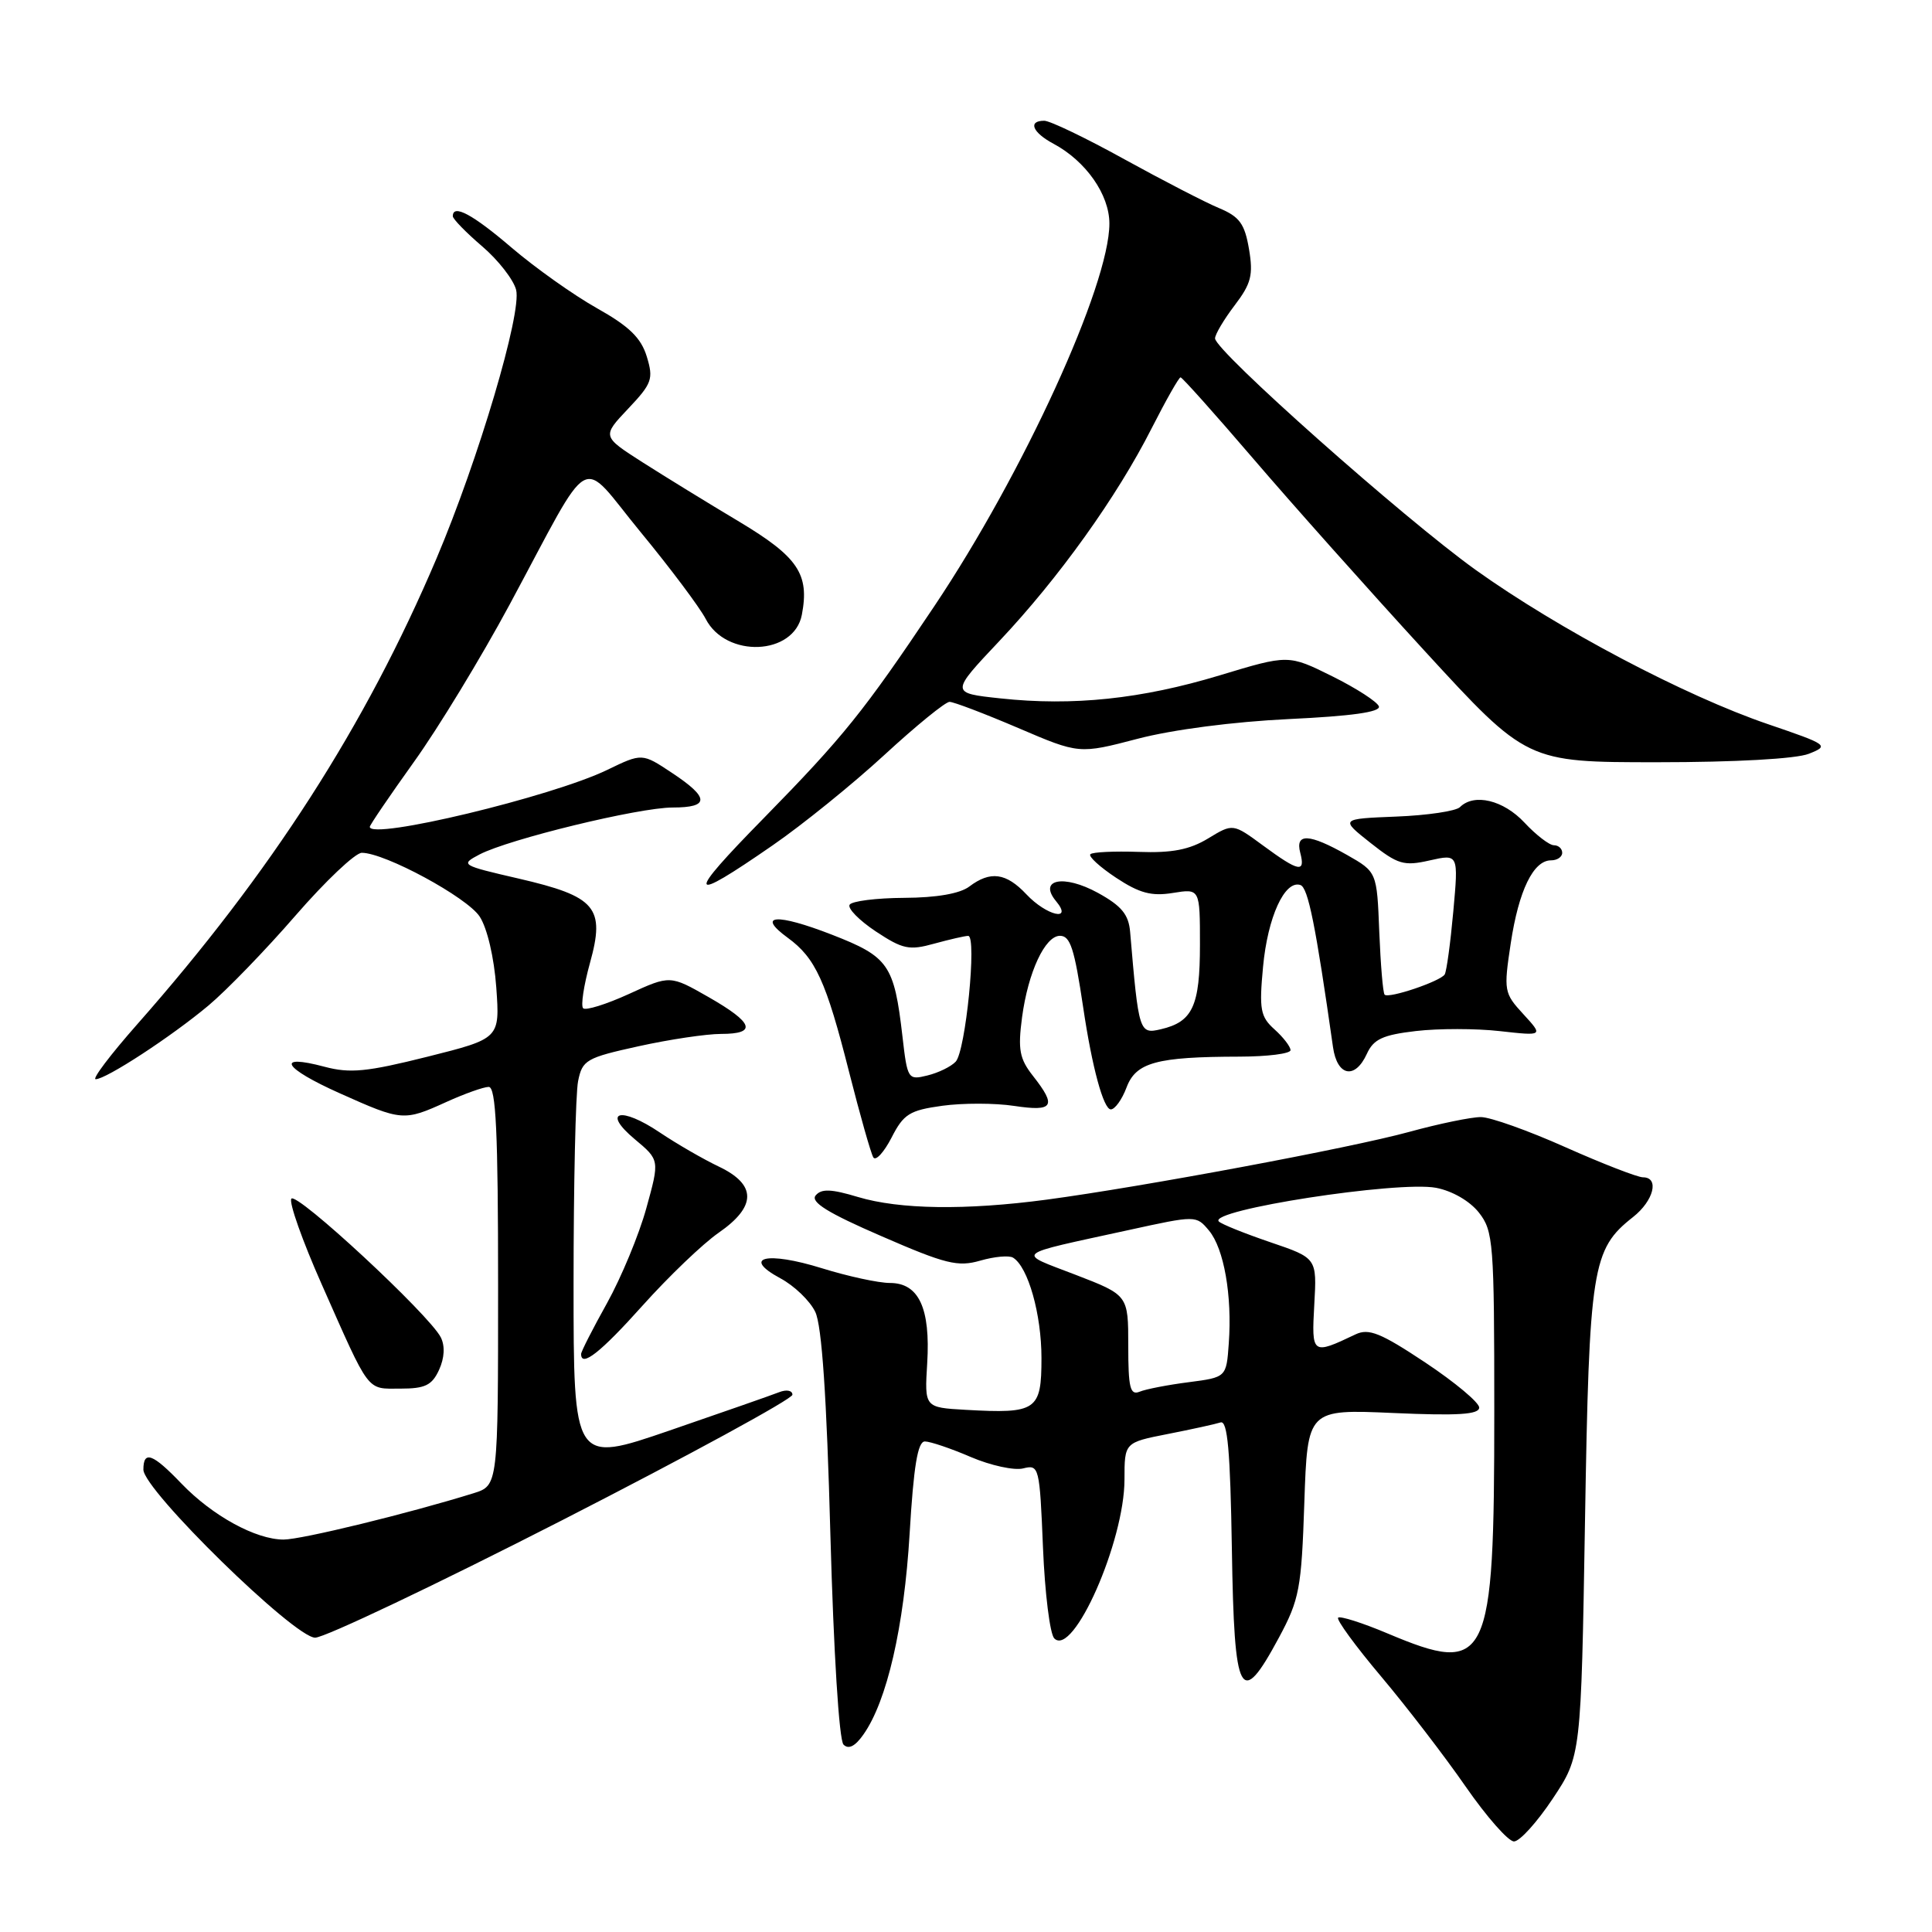 <?xml version="1.0" encoding="UTF-8" standalone="no"?>
<!DOCTYPE svg PUBLIC "-//W3C//DTD SVG 1.1//EN" "http://www.w3.org/Graphics/SVG/1.1/DTD/svg11.dtd" >
<svg xmlns="http://www.w3.org/2000/svg" xmlns:xlink="http://www.w3.org/1999/xlink" version="1.1" viewBox="0 0 256 256">
 <g >
 <path fill="currentColor"
d=" M 205.74 238.34 C 209.50 232.68 209.50 232.68 210.02 201.59 C 210.58 167.85 210.95 165.55 216.38 161.27 C 219.13 159.11 219.91 156.00 217.70 156.00 C 216.99 156.00 212.37 154.21 207.45 152.02 C 202.53 149.82 197.48 148.02 196.23 148.02 C 194.98 148.01 190.70 148.89 186.73 149.98 C 178.93 152.12 151.38 157.26 138.68 158.96 C 127.95 160.39 119.20 160.26 113.69 158.61 C 110.14 157.54 108.84 157.49 108.08 158.40 C 107.36 159.27 109.68 160.72 116.80 163.80 C 125.30 167.50 126.92 167.90 129.89 167.04 C 131.76 166.50 133.72 166.32 134.24 166.65 C 136.23 167.88 138.00 174.14 138.00 179.95 C 138.00 186.91 137.36 187.34 127.95 186.81 C 122.50 186.50 122.50 186.50 122.86 180.63 C 123.30 173.34 121.75 170.00 117.92 170.00 C 116.41 170.00 112.36 169.12 108.91 168.05 C 101.58 165.77 98.21 166.58 103.40 169.38 C 105.25 170.37 107.34 172.38 108.03 173.84 C 108.90 175.65 109.54 185.10 110.03 203.33 C 110.46 218.91 111.18 230.58 111.77 231.17 C 112.44 231.84 113.31 231.40 114.41 229.83 C 117.53 225.41 119.79 215.59 120.53 203.22 C 121.06 194.29 121.60 191.00 122.55 191.00 C 123.25 191.00 125.99 191.92 128.63 193.06 C 131.27 194.19 134.40 194.87 135.58 194.57 C 137.68 194.04 137.76 194.35 138.20 205.04 C 138.45 211.10 139.12 216.52 139.70 217.10 C 142.22 219.62 149.00 204.25 149.00 196.03 C 149.00 191.14 149.00 191.14 154.75 190.01 C 157.91 189.39 161.05 188.70 161.73 188.48 C 162.66 188.18 163.02 192.24 163.23 205.29 C 163.54 224.98 164.35 226.50 169.46 217.00 C 172.18 211.94 172.45 210.51 172.83 199.12 C 173.25 186.73 173.25 186.73 184.63 187.23 C 193.19 187.61 196.00 187.43 196.00 186.51 C 196.00 185.84 192.79 183.16 188.87 180.55 C 182.94 176.61 181.37 175.98 179.62 176.81 C 173.84 179.56 173.78 179.51 174.15 172.85 C 174.50 166.70 174.50 166.70 168.32 164.60 C 164.92 163.44 161.85 162.21 161.50 161.85 C 160.03 160.34 185.22 156.44 190.28 157.39 C 192.43 157.80 194.75 159.14 195.96 160.67 C 197.88 163.12 198.00 164.62 198.00 187.11 C 198.00 220.47 197.23 222.07 183.86 216.44 C 180.52 215.03 177.57 214.10 177.31 214.35 C 177.05 214.61 179.62 218.13 183.02 222.16 C 186.42 226.20 191.46 232.76 194.22 236.75 C 196.99 240.74 199.86 244.00 200.61 244.00 C 201.37 244.00 203.67 241.45 205.74 238.34 Z  M 74.52 201.42 C 91.29 192.84 105.00 185.37 105.00 184.81 C 105.00 184.24 104.22 184.09 103.25 184.47 C 102.29 184.85 95.76 187.13 88.75 189.54 C 76.00 193.92 76.00 193.92 76.00 170.08 C 76.00 156.97 76.27 144.90 76.60 143.26 C 77.16 140.46 77.67 140.16 84.63 138.63 C 88.71 137.73 93.62 137.00 95.53 137.00 C 100.36 137.00 99.87 135.54 93.89 132.12 C 88.79 129.21 88.79 129.21 83.33 131.71 C 80.33 133.08 77.60 133.93 77.27 133.60 C 76.94 133.27 77.35 130.58 78.17 127.61 C 80.22 120.24 78.99 118.79 68.70 116.41 C 61.08 114.65 60.96 114.58 63.54 113.22 C 67.43 111.19 84.64 107.00 89.13 107.00 C 94.05 107.00 94.03 105.71 89.04 102.41 C 85.08 99.78 85.08 99.78 80.45 102.02 C 73.12 105.57 49.00 111.36 49.00 109.56 C 49.00 109.32 51.63 105.46 54.84 100.97 C 58.06 96.49 63.75 87.12 67.50 80.16 C 78.78 59.20 76.58 60.42 84.88 70.50 C 88.82 75.28 92.70 80.46 93.51 82.01 C 96.21 87.24 105.22 86.86 106.25 81.46 C 107.28 76.07 105.75 73.80 97.94 69.12 C 93.85 66.68 88.08 63.13 85.13 61.25 C 79.77 57.82 79.77 57.82 83.23 54.16 C 86.40 50.81 86.61 50.22 85.70 47.24 C 84.94 44.76 83.36 43.23 79.10 40.84 C 76.02 39.11 70.95 35.51 67.83 32.85 C 62.62 28.39 60.00 26.99 60.00 28.65 C 60.00 29.01 61.75 30.81 63.89 32.64 C 66.02 34.46 68.05 37.07 68.39 38.41 C 69.16 41.47 63.39 60.91 57.84 74.00 C 48.42 96.18 35.92 115.63 18.16 135.75 C 14.64 139.74 12.17 143.00 12.68 143.00 C 14.06 143.00 22.67 137.38 27.62 133.24 C 30.01 131.24 35.21 125.87 39.17 121.30 C 43.13 116.74 47.08 113.00 47.94 113.00 C 51.00 113.00 61.88 118.89 63.56 121.45 C 64.56 122.98 65.47 126.87 65.76 130.84 C 66.24 137.61 66.24 137.61 56.64 140.02 C 48.61 142.03 46.39 142.25 43.00 141.35 C 36.40 139.59 37.51 141.51 45.03 144.87 C 53.27 148.56 53.50 148.58 59.14 146.02 C 61.54 144.93 64.06 144.03 64.75 144.02 C 65.72 144.00 66.00 149.94 66.00 170.42 C 66.00 196.84 66.00 196.84 62.75 197.86 C 54.14 200.54 39.95 204.00 37.58 204.00 C 33.89 204.00 28.15 200.85 24.05 196.59 C 20.23 192.60 19.00 192.15 19.00 194.73 C 19.00 197.43 39.00 217.00 41.76 217.00 C 43.01 217.00 57.76 209.99 74.52 201.42 Z  M 58.18 181.51 C 58.90 179.93 58.98 178.35 58.41 177.21 C 56.90 174.22 39.23 157.82 38.60 158.84 C 38.28 159.36 40.08 164.44 42.61 170.14 C 49.10 184.79 48.51 184.00 53.06 184.00 C 56.33 184.00 57.24 183.56 58.18 181.51 Z  M 85.15 172.99 C 88.61 169.13 93.14 164.79 95.22 163.35 C 100.26 159.86 100.27 156.97 95.25 154.58 C 93.19 153.60 89.68 151.57 87.46 150.08 C 82.23 146.55 79.66 147.23 84.12 150.96 C 87.41 153.71 87.41 153.71 85.64 160.10 C 84.67 163.62 82.32 169.27 80.44 172.66 C 78.55 176.05 77.00 179.09 77.00 179.41 C 77.00 181.24 79.58 179.21 85.15 172.99 Z  M 124.86 146.52 C 127.56 146.15 131.85 146.15 134.39 146.54 C 139.59 147.32 140.05 146.60 136.88 142.57 C 135.09 140.29 134.86 139.09 135.43 134.78 C 136.23 128.82 138.47 124.00 140.45 124.00 C 141.82 124.00 142.36 125.66 143.53 133.50 C 144.70 141.41 146.22 147.00 147.19 147.00 C 147.73 147.00 148.67 145.70 149.27 144.10 C 150.52 140.77 153.25 140.03 164.25 140.01 C 167.96 140.00 171.00 139.62 171.00 139.15 C 171.00 138.69 170.05 137.45 168.88 136.40 C 167.01 134.72 166.83 133.77 167.36 128.11 C 167.97 121.53 170.23 116.58 172.31 117.27 C 173.33 117.61 174.33 122.59 176.63 138.75 C 177.18 142.62 179.55 143.08 181.12 139.63 C 182.00 137.70 183.22 137.13 187.60 136.62 C 190.57 136.27 195.59 136.27 198.75 136.63 C 204.50 137.27 204.50 137.27 201.85 134.38 C 199.29 131.60 199.23 131.28 200.18 125.00 C 201.24 117.98 203.18 114.00 205.52 114.00 C 206.34 114.00 207.00 113.55 207.00 113.00 C 207.00 112.45 206.51 112.00 205.90 112.00 C 205.30 112.00 203.54 110.65 202.00 109.00 C 199.21 106.01 195.32 105.08 193.45 106.95 C 192.93 107.47 189.14 108.04 185.03 108.20 C 177.57 108.50 177.57 108.50 181.60 111.69 C 185.22 114.55 186.01 114.79 189.44 114.01 C 193.26 113.15 193.26 113.15 192.57 120.77 C 192.19 124.96 191.68 128.71 191.43 129.12 C 190.86 130.03 184.01 132.35 183.47 131.80 C 183.25 131.59 182.94 127.84 182.76 123.47 C 182.45 115.54 182.45 115.54 178.48 113.28 C 173.46 110.44 171.60 110.36 172.29 113.00 C 173.00 115.70 172.11 115.53 167.38 112.05 C 163.37 109.10 163.37 109.10 160.08 111.10 C 157.62 112.59 155.30 113.04 150.89 112.88 C 147.65 112.77 144.76 112.90 144.48 113.19 C 144.19 113.47 145.73 114.88 147.89 116.31 C 150.98 118.35 152.58 118.78 155.41 118.32 C 159.00 117.74 159.00 117.74 159.00 125.18 C 159.00 133.32 158.03 135.40 153.82 136.38 C 150.96 137.05 150.88 136.82 149.75 123.51 C 149.56 121.18 148.62 120.04 145.48 118.31 C 140.94 115.82 137.52 116.51 139.94 119.42 C 142.22 122.17 138.67 121.34 136.00 118.50 C 133.32 115.65 131.23 115.36 128.44 117.47 C 127.20 118.41 124.10 118.95 119.81 118.97 C 116.13 118.99 112.87 119.40 112.58 119.88 C 112.28 120.36 113.84 121.95 116.05 123.42 C 119.62 125.78 120.48 125.96 123.78 125.04 C 125.83 124.48 127.86 124.01 128.29 124.01 C 129.47 124.00 127.95 139.31 126.63 140.68 C 126.01 141.34 124.32 142.16 122.87 142.51 C 120.32 143.14 120.23 143.00 119.58 137.33 C 118.48 127.82 117.76 126.78 110.23 123.85 C 102.88 120.99 100.16 121.18 104.38 124.26 C 108.06 126.94 109.46 130.00 112.51 142.05 C 113.96 147.75 115.40 152.84 115.72 153.36 C 116.04 153.88 117.12 152.70 118.13 150.75 C 119.73 147.61 120.52 147.12 124.86 146.52 Z  M 102.38 112.01 C 106.34 109.28 113.01 103.88 117.20 100.02 C 121.39 96.16 125.27 93.00 125.82 93.00 C 126.37 93.00 130.46 94.56 134.91 96.46 C 142.99 99.92 142.99 99.92 150.75 97.89 C 155.37 96.68 163.46 95.63 170.78 95.28 C 179.07 94.89 182.95 94.35 182.71 93.60 C 182.51 93.00 179.73 91.20 176.53 89.61 C 170.72 86.73 170.72 86.73 161.61 89.49 C 151.25 92.62 142.19 93.58 132.56 92.54 C 125.92 91.83 125.92 91.83 132.41 84.95 C 140.29 76.60 148.01 65.82 152.60 56.75 C 154.49 53.04 156.21 50.00 156.43 50.00 C 156.65 50.00 160.97 54.84 166.04 60.75 C 171.10 66.66 181.33 78.14 188.77 86.25 C 202.31 101.00 202.31 101.00 219.59 101.00 C 229.95 101.00 238.00 100.55 239.68 99.88 C 242.41 98.80 242.25 98.68 234.28 95.96 C 223.25 92.20 206.49 83.35 195.54 75.52 C 186.02 68.70 161.00 46.48 161.00 44.84 C 161.00 44.31 162.17 42.34 163.59 40.47 C 165.79 37.58 166.08 36.45 165.50 33.01 C 164.93 29.65 164.25 28.71 161.52 27.57 C 159.71 26.82 154.07 23.90 148.98 21.10 C 143.90 18.29 139.13 16.00 138.37 16.00 C 136.17 16.00 136.79 17.55 139.60 19.05 C 143.89 21.35 147.00 25.79 147.00 29.62 C 147.00 37.80 135.59 62.72 123.79 80.34 C 114.46 94.28 111.72 97.67 101.21 108.40 C 90.77 119.03 91.04 119.86 102.38 112.01 Z  M 149.50 178.32 C 149.50 171.61 149.50 171.61 142.50 168.91 C 134.63 165.88 134.03 166.38 149.50 163.00 C 158.50 161.03 158.50 161.03 160.20 163.06 C 162.18 165.44 163.28 171.66 162.82 178.00 C 162.50 182.50 162.50 182.50 157.50 183.15 C 154.75 183.50 151.82 184.07 151.00 184.41 C 149.75 184.92 149.50 183.88 149.50 178.32 Z "/>
</g>
</svg>